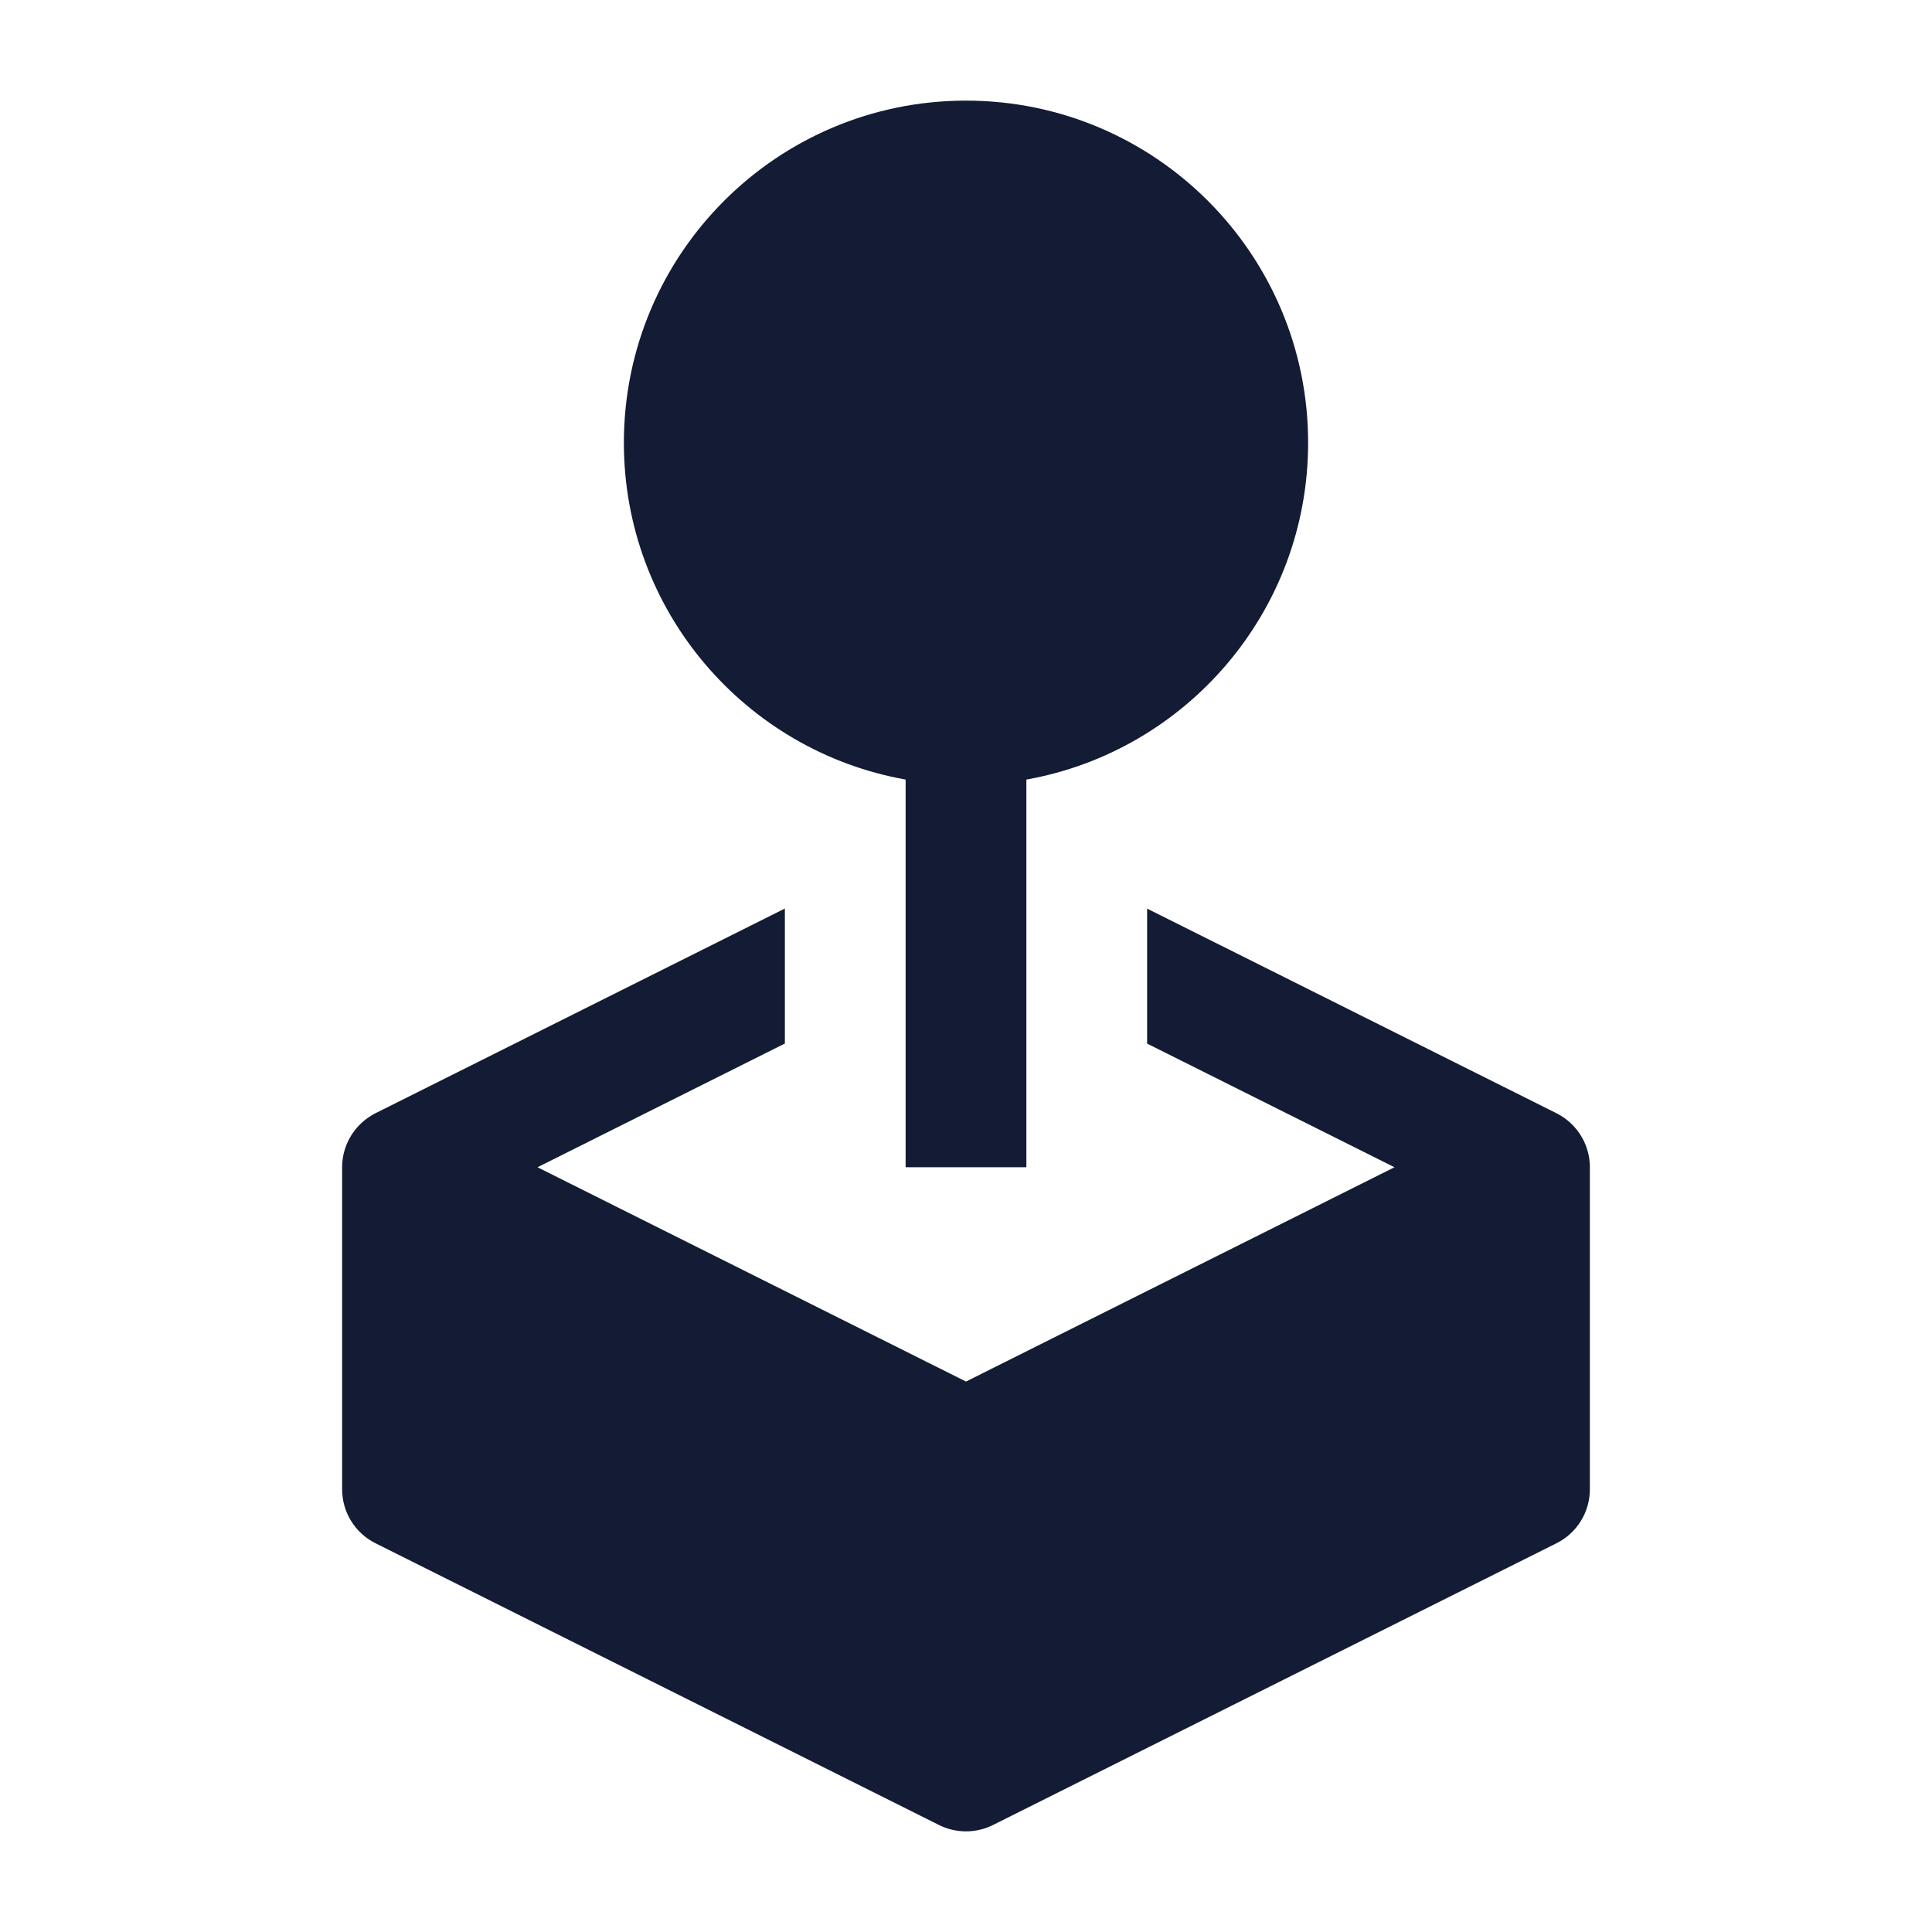 <svg width="24" height="24" viewBox="0 0 24 24" fill="none" xmlns="http://www.w3.org/2000/svg">
<path d="M12 1.25C9.653 1.25 7.75 3.153 7.75 5.5C7.75 7.591 9.26 9.33 11.25 9.684V14.5H12.75V9.684C14.739 9.33 16.25 7.591 16.25 5.5C16.25 3.153 14.347 1.25 12 1.25Z" fill="#141B34"/>
<path d="M4.664 13.829L9.75 11.286V12.963L6.677 14.5L12 17.162L17.323 14.5L14.25 12.964V11.287L19.321 13.822C19.346 13.834 19.37 13.847 19.394 13.862C19.615 13.999 19.75 14.24 19.75 14.5V18.5C19.75 18.784 19.59 19.044 19.335 19.171L12.335 22.671C12.124 22.776 11.876 22.776 11.665 22.671L4.665 19.171C4.41 19.044 4.25 18.784 4.25 18.5V14.5C4.25 14.24 4.385 13.999 4.606 13.862C4.625 13.85 4.644 13.839 4.664 13.829Z" fill="#141B34"/>
</svg>
